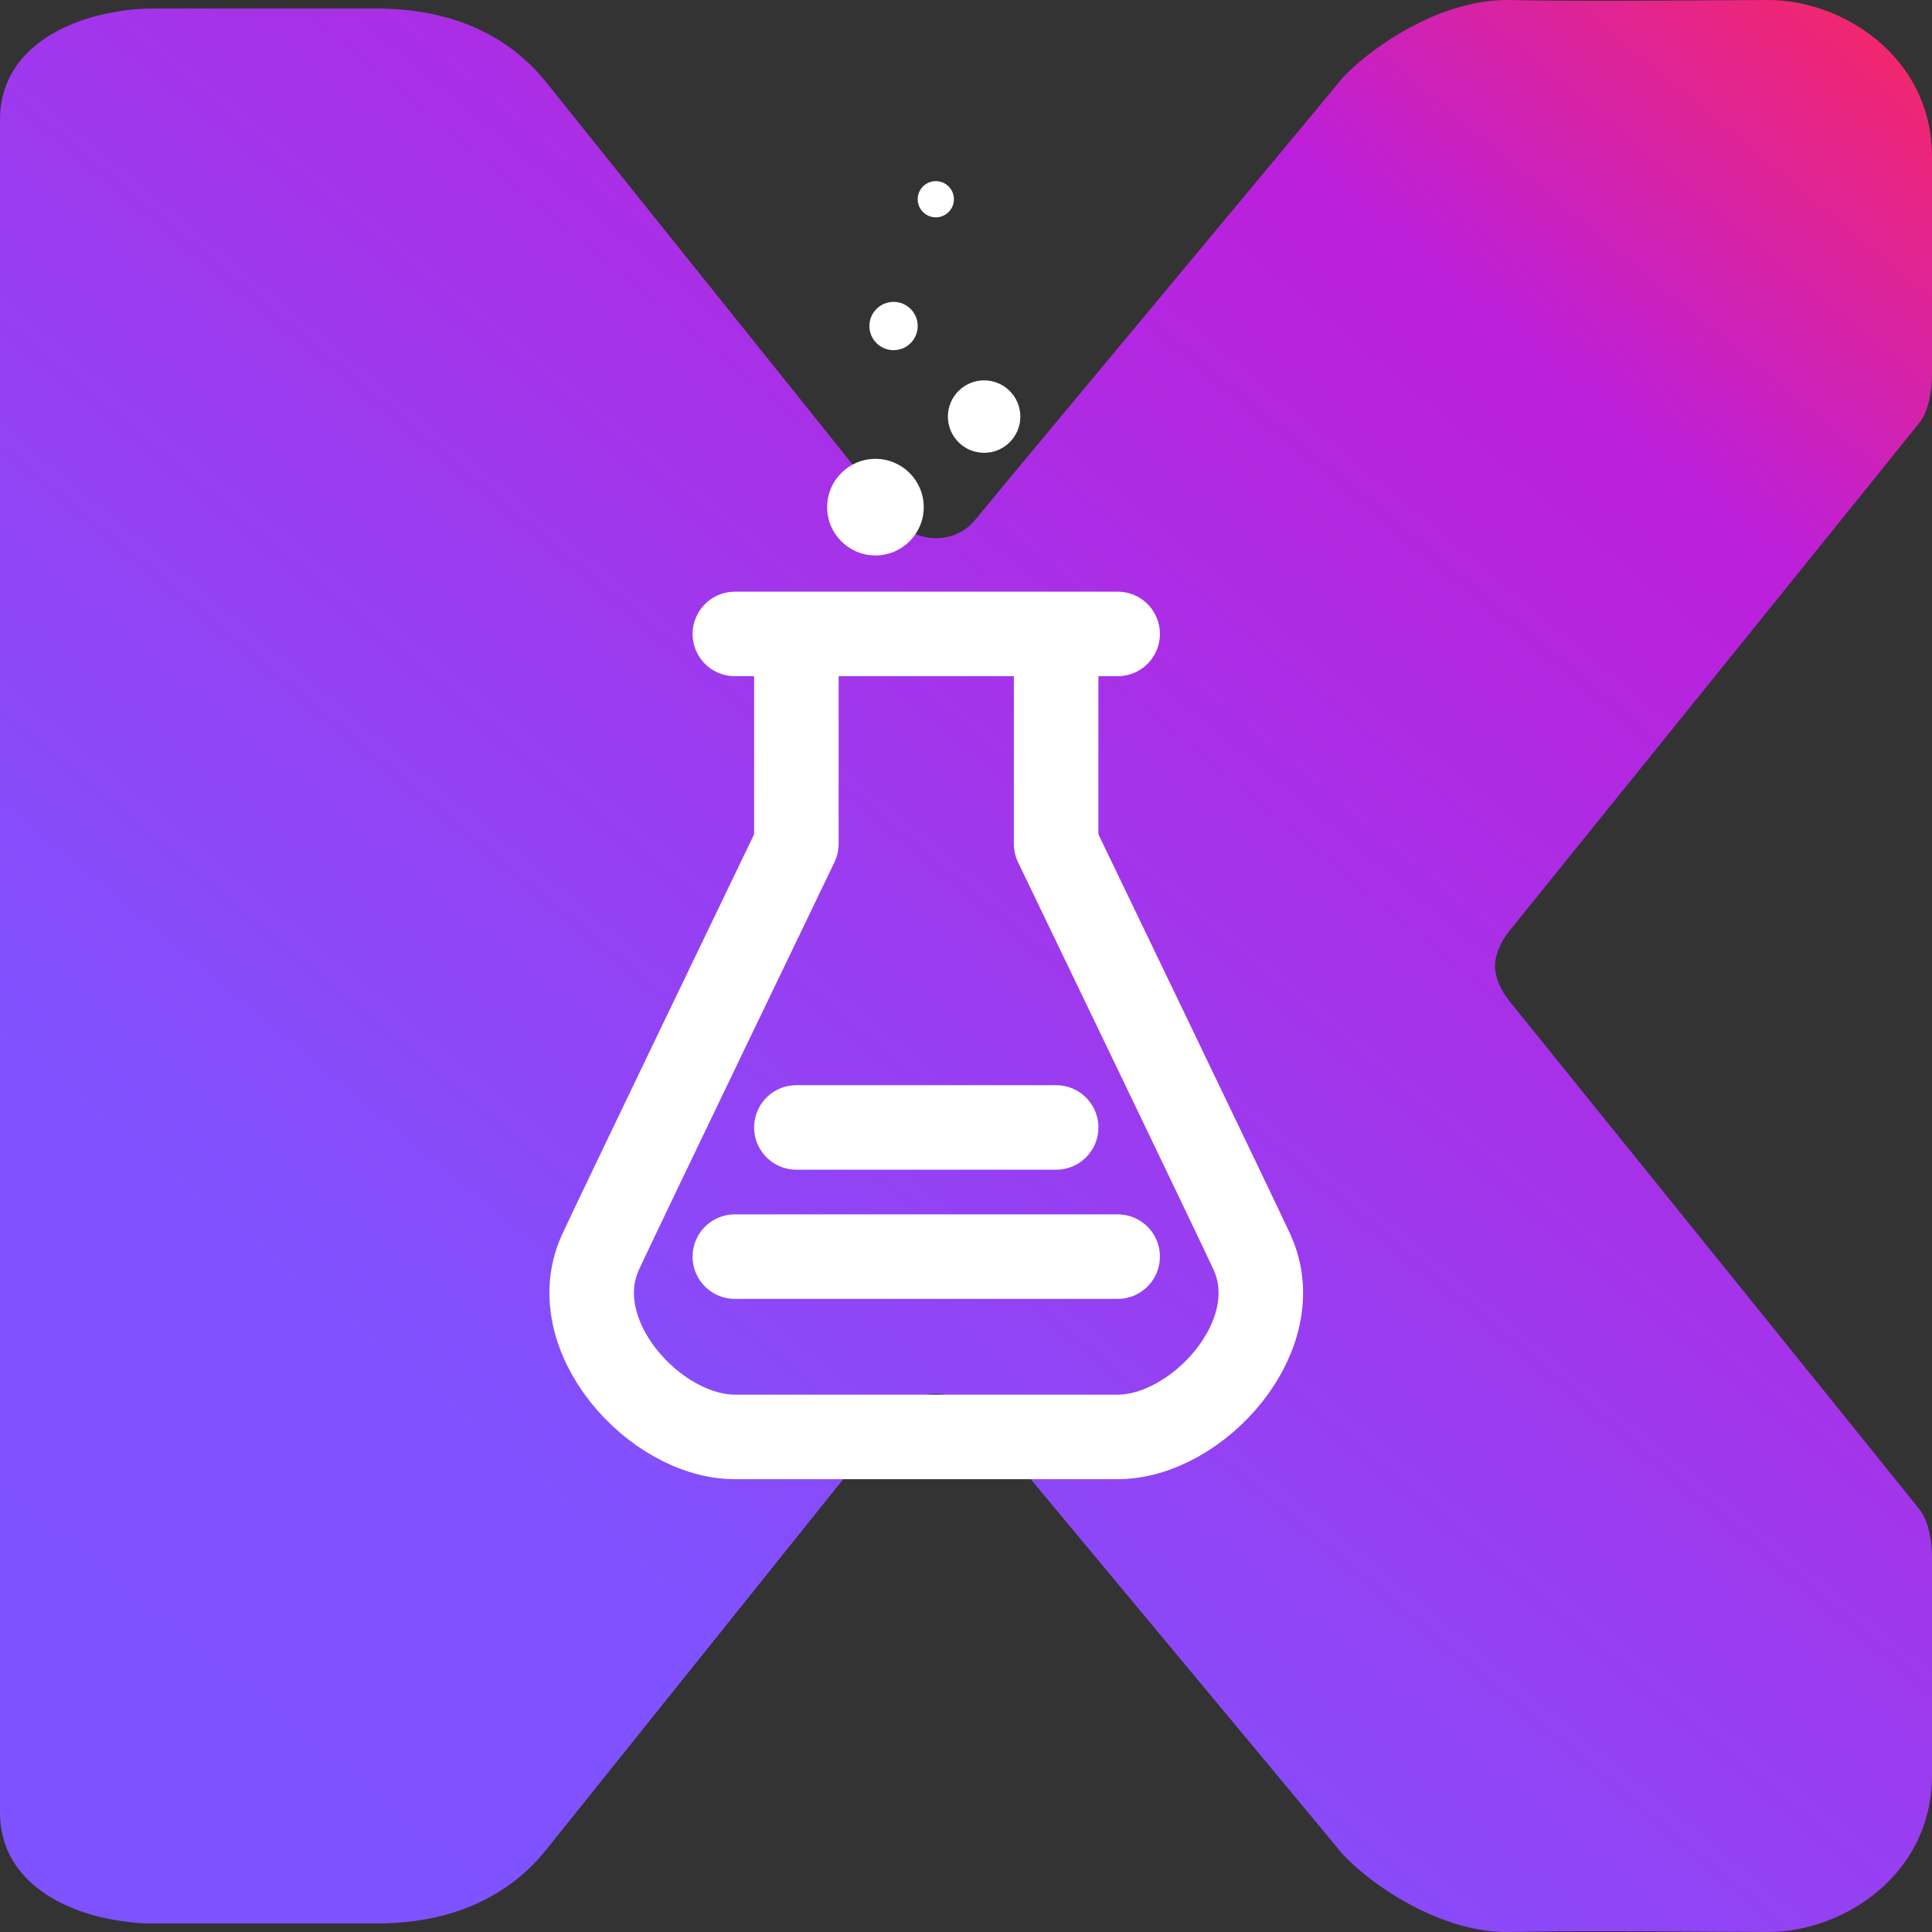 <svg width="320" height="320" viewBox="0 0 320 320" fill="none" xmlns="http://www.w3.org/2000/svg">
    <rect x="0" y="0" width="320" height="320" fill="#333333" stroke="none"/>
    <path d="M0 300.242C0 312.093 11.806 318.019 24.233 318.583H62.447C76.738 318.583 85.437 312.657 90.408 306.449C95.379 300.242 145.398 237.881 148.505 233.93C151.612 229.98 158.136 229.698 161.553 233.93C164.971 238.163 218.408 302.217 221.825 306.449C225.243 310.682 237.67 320.276 250.097 319.994C262.524 319.712 284.893 319.994 292.971 319.994C305.087 319.994 320 310.682 320 294.034V257.915C320 255.376 319.453 251.921 317.94 250.014C315.029 246.346 253.515 170.158 250.097 165.926C248.502 163.95 247.686 161.975 247.6 160C247.686 158.025 248.502 156.05 250.097 154.074C253.515 149.842 315.029 73.654 317.94 69.986C319.453 68.079 320 64.624 320 62.085V25.966C320 9.318 305.087 0.006 292.971 0.006C284.893 0.006 262.524 0.288 250.097 0.006C237.67 -0.276 225.243 9.318 221.825 13.551C218.408 17.783 164.971 81.837 161.553 86.07C158.136 90.302 151.612 90.02 148.505 86.07C145.398 82.119 95.379 19.758 90.408 13.551C85.437 7.343 76.738 1.417 62.447 1.417H24.233C11.806 1.981 0 7.907 0 19.758V159.718V160V160.282V300.242Z"
          fill="url(#paint0_linear_2734_20)"/>
    <path d="M121.715 105H131.905M131.905 105V139.779C131.905 139.779 101.713 202.457 99.448 207.425C93.178 221.184 108.506 238 121.715 238C134.924 238 154.549 238 154.549 238M131.905 105H153.417H174.929M185.118 105H174.929M174.929 105V139.779C174.929 139.779 205.121 202.457 207.385 207.425C213.656 221.184 198.327 238 185.118 238H152.284M131.905 186.74H174.929M121.715 208.135H185.118"
          stroke="white" stroke-width="14" stroke-linecap="round" stroke-linejoin="round"/>
    <circle cx="145" cy="84" r="8" fill="white"/>
    <circle cx="163" cy="69" r="6" fill="white"/>
    <circle cx="148" cy="54" r="4" fill="white"/>
    <circle cx="155" cy="33" r="3" fill="white"/>
    <defs>
        <linearGradient id="paint0_linear_2734_20" x1="-4.79704e-06" y1="320.276" x2="288.038" y2="-26.801"
                        gradientUnits="userSpaceOnUse">
            <stop stop-color="#7F52FF"/>
            <stop offset="0.25" stop-color="#8052FF"/>
            <stop offset="0.805" stop-color="#BC1FDB"/>
            <stop offset="1" stop-color="#F92760"/>
        </linearGradient>
    </defs>
</svg>
